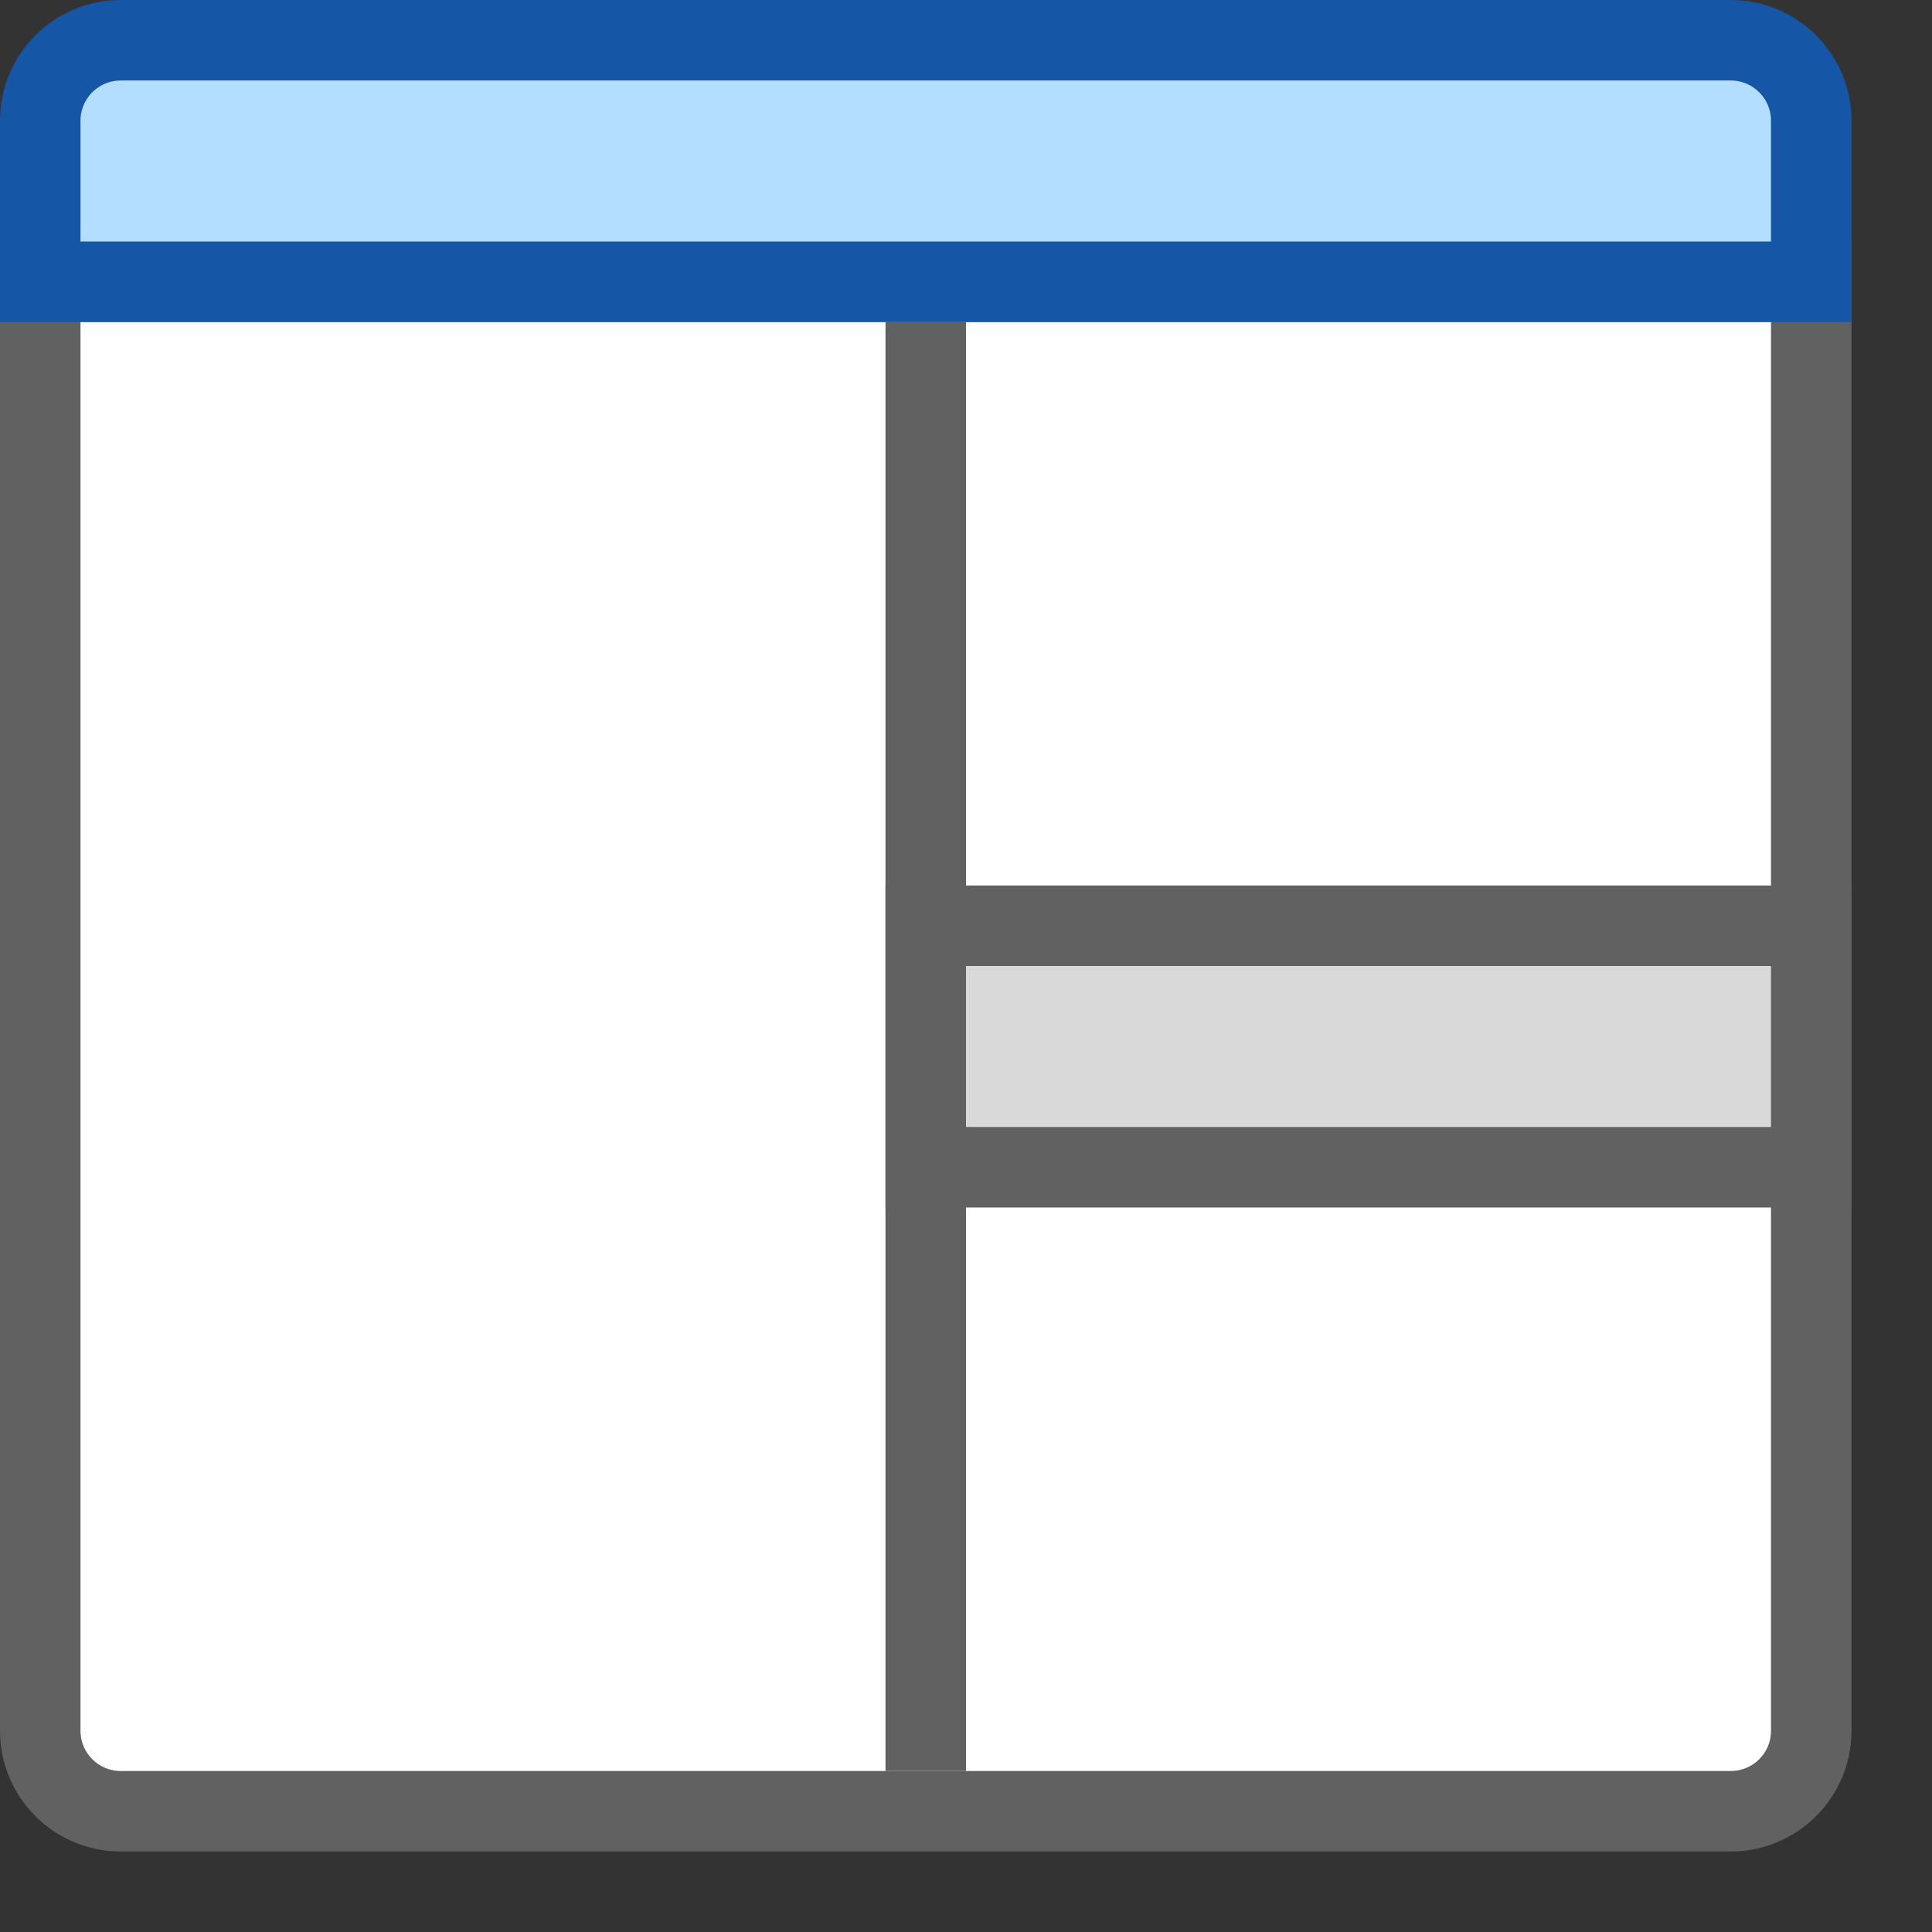 <svg width="24" height="24" viewBox="0 0 24 24" fill="none" xmlns="http://www.w3.org/2000/svg">
<rect x="0" y="0" width="24" height="24" fill="#333333" stroke="none"/>
<path d="M0.5 3.5H22.5V21.5C22.5 22.052 22.052 22.5 21.5 22.5H1.5C0.948 22.5 0.5 22.052 0.5 21.5V3.5Z" fill="#FFFFFF" stroke="#616161"/>
<path d="M22.5 11.5H11.5V14.5H22.5V11.5Z" fill="#D9D9D9" stroke="#616161"/>
<path d="M11.5 4V22" stroke="#616161"/>
<path d="M0.5 1.5C0.5 0.948 0.948 0.5 1.5 0.5H11.5H21.5C22.052 0.5 22.5 0.948 22.5 1.5V3.5H0.5V1.5Z" fill="#B4DEFF" stroke="#1656A7"/>
</svg>
